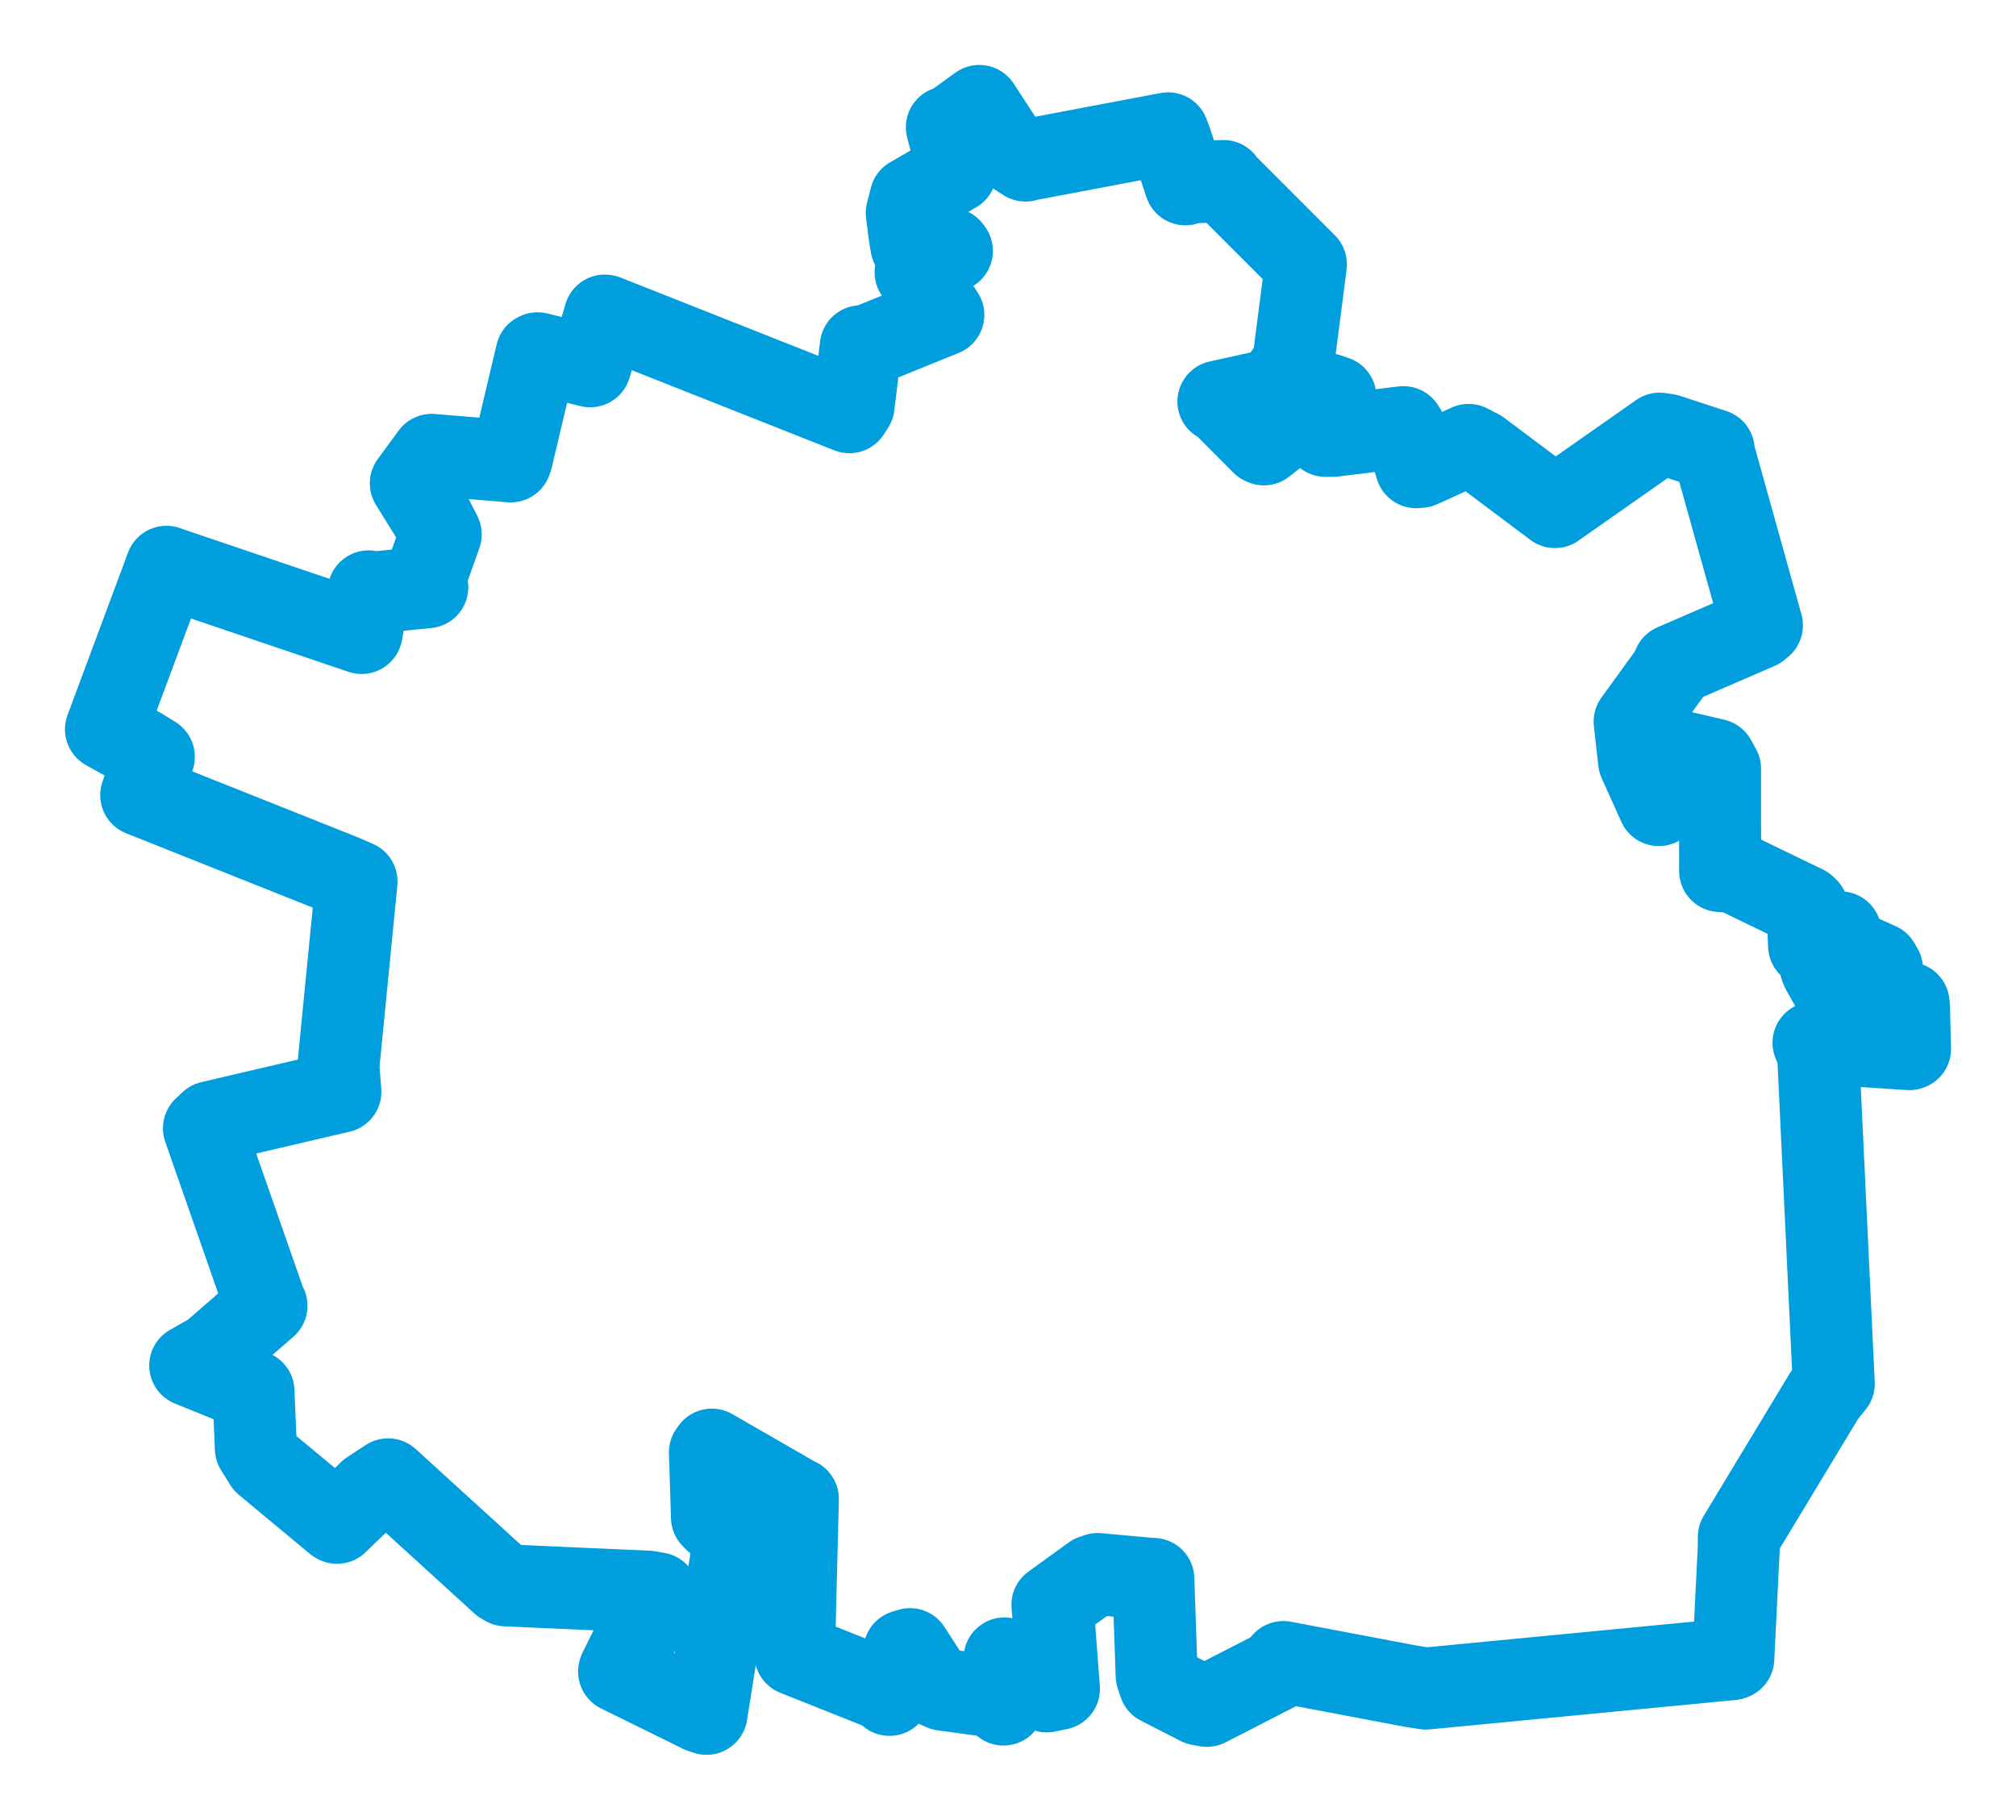 <svg viewBox="0 0 153.196 138.289" width="153.196" height="138.289" xmlns="http://www.w3.org/2000/svg">
  <title>Hradec Králové, okres Hradec Králové, Královéhradecký kraj, Severovýchod, Česko</title>
  <desc>Geojson of Hradec Králové, okres Hradec Králové, Královéhradecký kraj, Severovýchod, Česko</desc>
  <polygon points="8.053,55.42 10.739,56.924 11.691,57.514 10.757,60.371 10.731,60.424 26.142,66.565 27.093,66.985 25.713,81.033 25.865,82.964 16.008,85.267 15.5,85.74 20.169,99.11 20.25,99.228 16.093,102.84 14.456,103.768 18.964,105.596 19.262,105.724 19.444,110.076 20.142,111.197 25.535,115.681 25.609,115.72 28.091,113.337 29.494,112.42 38.157,120.314 38.435,120.474 49.266,120.954 49.962,121.079 47.057,126.973 47.047,127.031 53.259,130.092 53.689,130.236 55.646,117.886 56.134,116.779 54.326,115.535 54.103,115.307 53.947,110.365 54.093,110.16 60.558,113.883 60.629,113.901 60.347,125.191 60.444,125.743 67.343,128.493 67.595,128.795 68.72,125.453 69.15,125.321 70.923,128.07 71.647,128.4 76.282,129.034 76.255,129.53 76.292,126.623 76.336,126.026 79.548,128.532 80.468,128.34 80.079,123.192 79.973,121.958 83.038,119.741 83.407,119.614 87.587,119.993 87.643,119.985 87.894,127.318 88.114,127.98 91.14,129.529 91.711,129.631 96.949,126.942 97.523,126.302 107.31,128.155 108.364,128.317 131.621,126.08 131.712,126.039 132.127,117.689 132.136,116.795 138.639,106.029 139.348,105.157 138.161,80.082 137.809,79.241 145.08,79.727 145.144,79.707 145.06,76.427 145.03,76.224 141.474,75.616 141.388,75.377 143.014,73.634 142.771,73.22 141.229,72.532 141.034,72.576 139.929,76.15 139.771,76.062 138.433,73.679 138.353,73.454 139.901,71.039 139.857,70.854 137.729,71.938 137.473,71.868 137.356,69.067 137.174,68.886 131.777,66.272 130.712,66.189 130.707,58.418 130.326,57.728 127.964,57.177 127.226,57.058 128.2,58.569 128.123,58.898 126.113,61.059 126.05,61.178 124.56,57.874 124.557,57.872 124.228,54.945 124.216,54.838 127.173,50.755 127.182,50.533 133.628,47.741 133.888,47.522 130.182,34.241 130.222,34.197 126.708,33.045 126.114,32.955 118.179,38.517 118.161,38.534 112.426,34.235 111.603,33.809 107.93,35.478 107.615,35.503 106.794,32.704 106.643,32.459 101.309,33.119 100.726,33.122 101.479,30.159 100.887,29.956 96.044,33.767 95.927,33.714 92.863,30.635 92.588,30.513 96.829,29.579 98.259,27.649 99.19,20.461 99.236,20.084 93.043,13.889 92.972,13.758 90.19,13.874 90.074,14.005 88.982,10.709 88.764,10.133 78.039,12.161 77.929,12.2 76.549,11.321 74.419,8.053 72.424,9.497 71.954,9.669 72.685,12.527 72.616,13.058 69.197,15.032 68.905,16.189 69.143,18.035 69.255,18.682 72.207,18.896 72.334,19.065 69.672,20.633 69.577,20.696 70.949,22.795 71.684,23.93 65.701,26.358 65.412,26.315 64.865,30.822 64.543,31.324 46.028,23.996 45.959,23.982 44.849,27.833 40.846,26.847 40.773,26.885 38.886,34.854 38.808,35.062 32.804,34.566 31.218,36.73 32.853,39.361 33.491,40.612 32.268,44.039 32.471,44.623 28.592,45.014 28.008,44.941 27.492,48.051 27.476,48.101 13.062,43.219 12.651,43.072 8.053,55.42" stroke="#009edd" stroke-width="6.232px" fill="none" stroke-linejoin="round" vector-effect="non-scaling-stroke"></polygon>
</svg>
